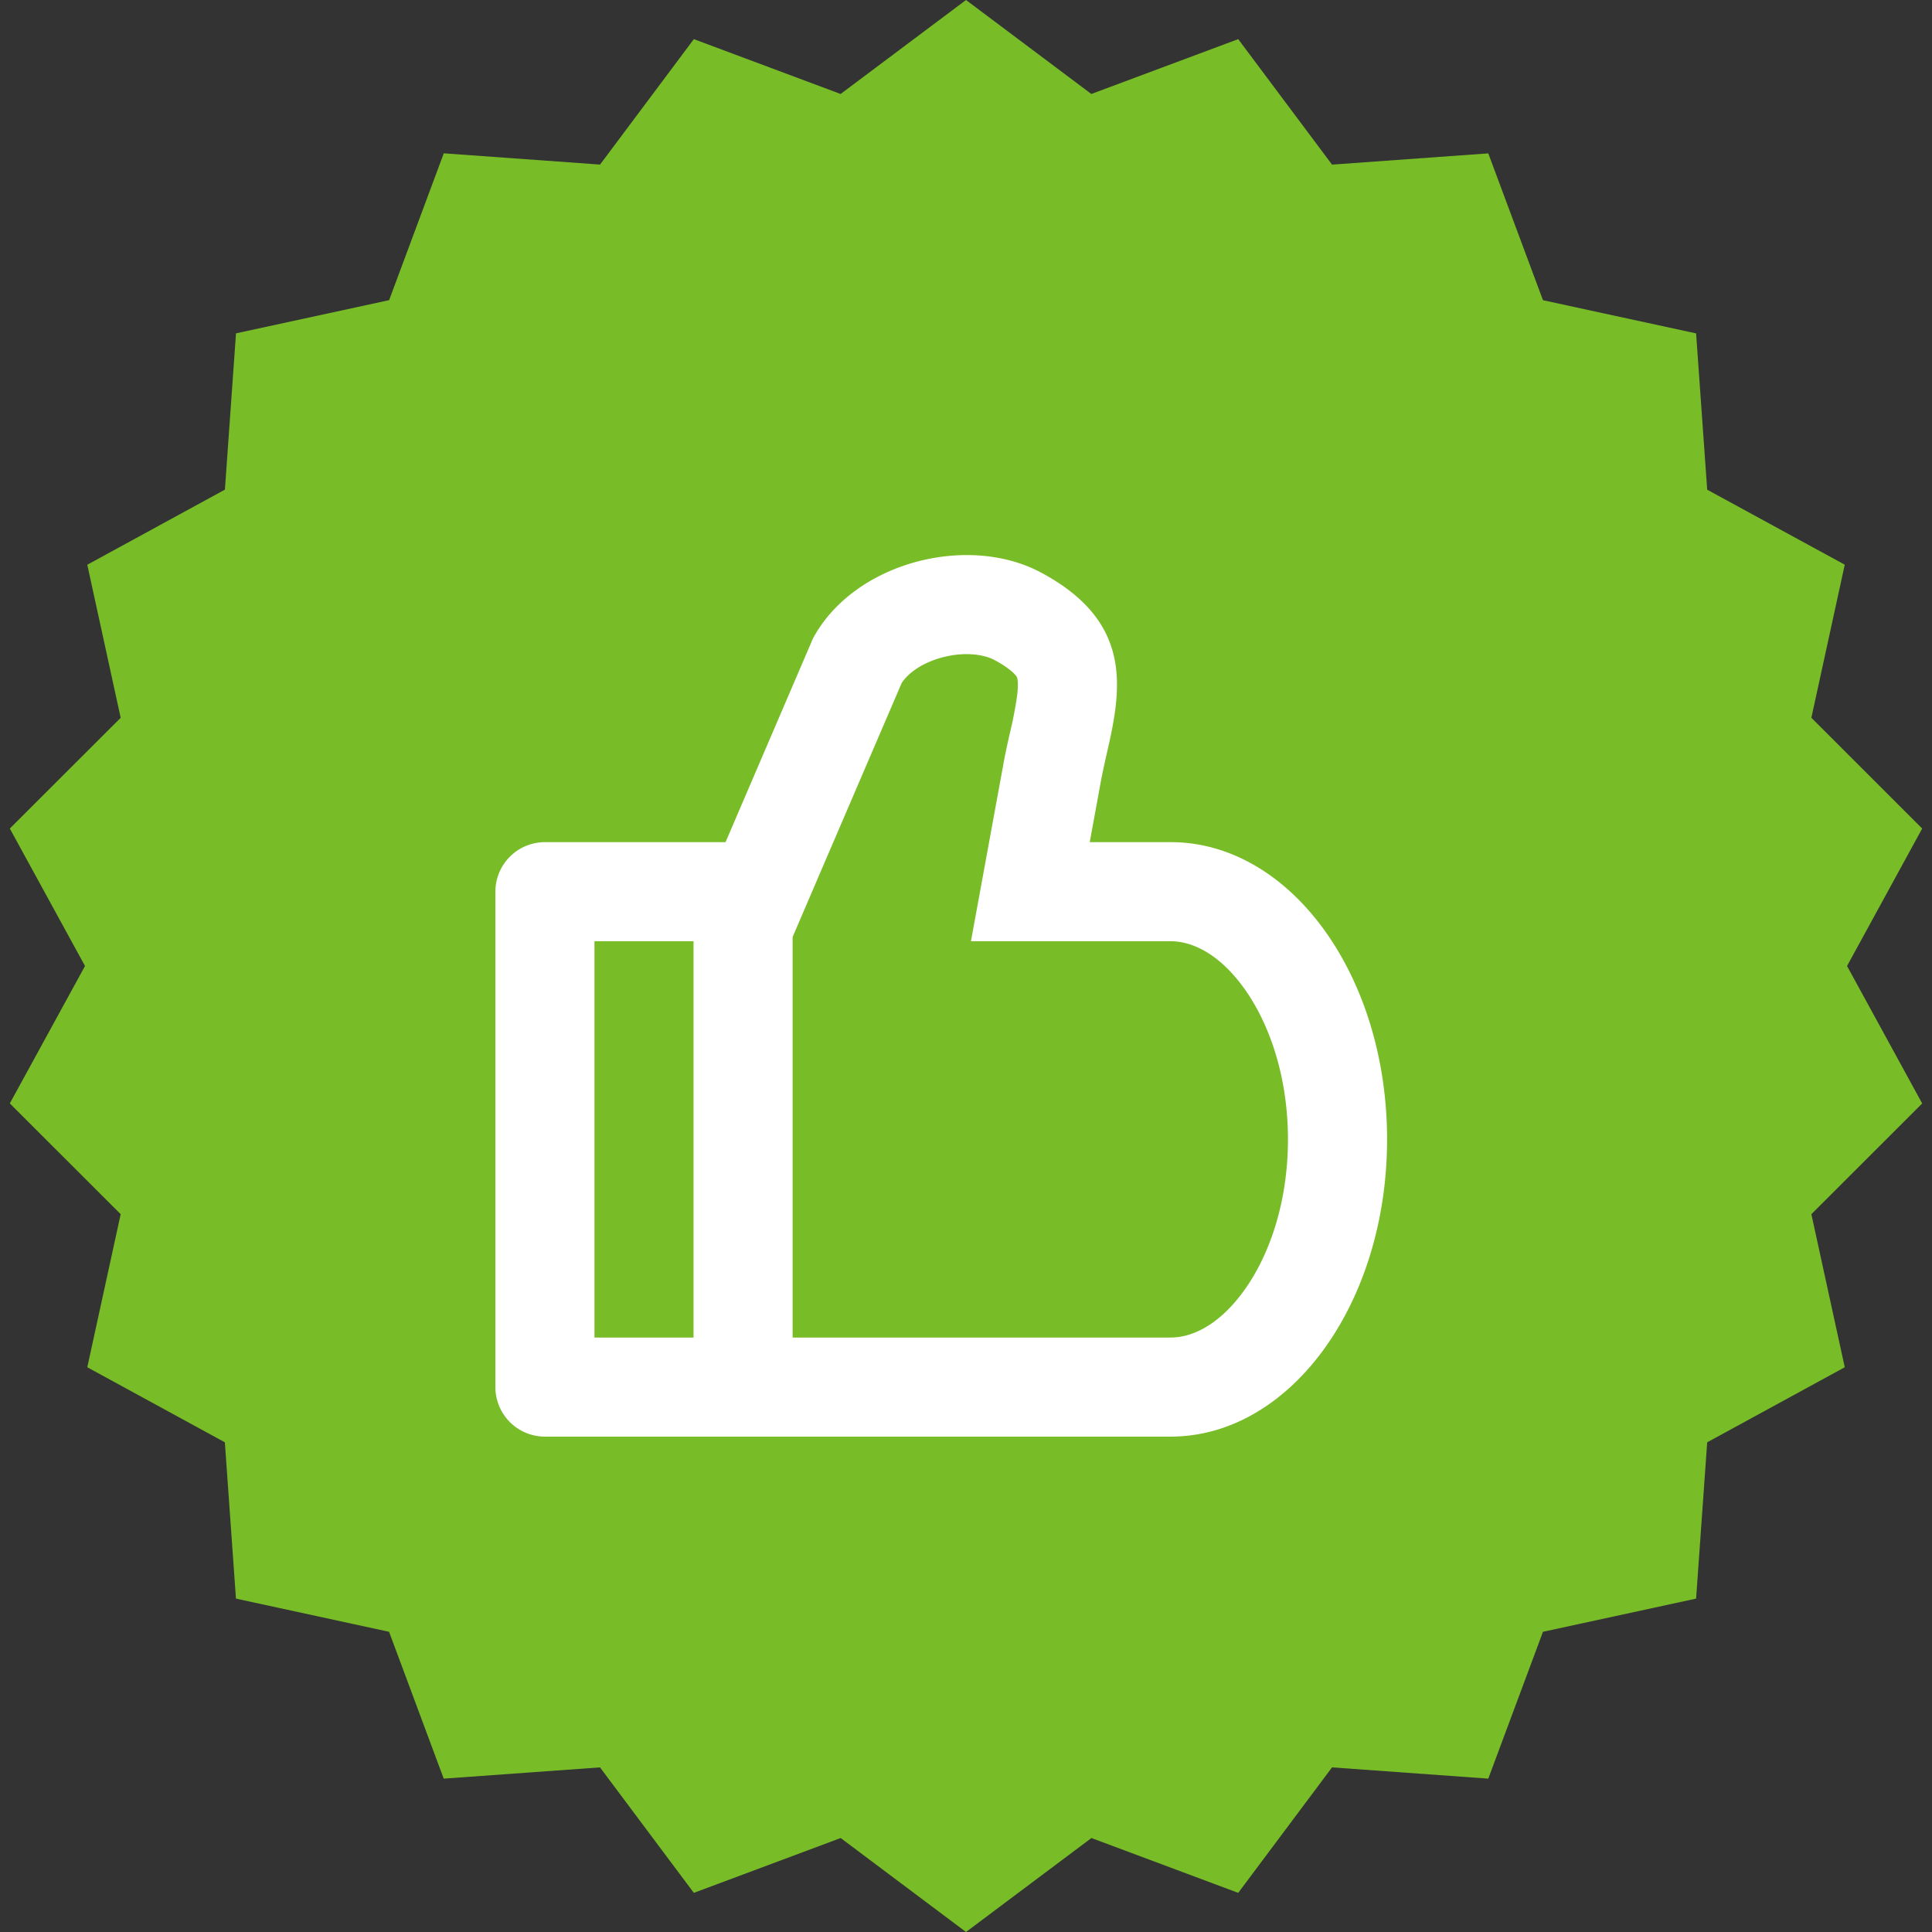 <svg width="39" height="39" fill="none" xmlns="http://www.w3.org/2000/svg"><rect width="100%" height="100%" fill="#333333" stroke="none"/><path d="M19.5 0l2.53 1.897L24.995.79l1.894 2.533 3.154-.227 1.104 2.964 3.091.67.224 3.155 2.777 1.514-.674 3.09 2.237 2.236-1.517 2.775 1.517 2.775-2.237 2.235.674 3.09-2.777 1.515-.224 3.155-3.091.67-1.104 2.964-3.154-.227-1.894 2.533-2.963-1.107L19.5 39l-2.53-1.897-2.964 1.107-1.894-2.533-3.155.227-1.103-2.964-3.091-.67-.224-3.155L1.762 27.6l.674-3.09-2.238-2.236L1.716 19.5.198 16.725l2.238-2.235-.674-3.09L4.54 9.884l.224-3.155 3.091-.67 1.103-2.964 3.155.227L14.006.79l2.963 1.107L19.5 0z" fill="#78BC27"/><path fill-rule="evenodd" clip-rule="evenodd" d="M20.032 16.64L19.6 19h4.03c.41 0 .955.224 1.473.935.515.708.896 1.786.896 3.065 0 1.28-.38 2.357-.896 3.065-.518.71-1.063.935-1.473.935H16v-8.085l.483-1.126 1.719-4.002c.112-.172.368-.39.796-.51.47-.131.868-.064 1.07.043.295.157.405.276.438.317a.12.12 0 01.031.064c.009.043.019.142-.005.34a8.018 8.018 0 01-.148.764l-.003.013c-.038.17-.083.373-.122.578l-.001.01-.226 1.234zm.977-5.085c-1.488-.793-3.783-.194-4.6 1.337L14.646 17H11a1 1 0 00-1 1v10a1 1 0 001 1h12.63c2.414 0 4.37-2.686 4.37-6 0-3.13-1.745-5.7-3.972-5.976A3.231 3.231 0 0023.63 17h-1.632l.226-1.235c.032-.17.071-.346.111-.524L22.39 15c.26-1.194.42-2.485-1.38-3.445zM12 27v-8h2v8h-2z" fill="#fff"/></svg>